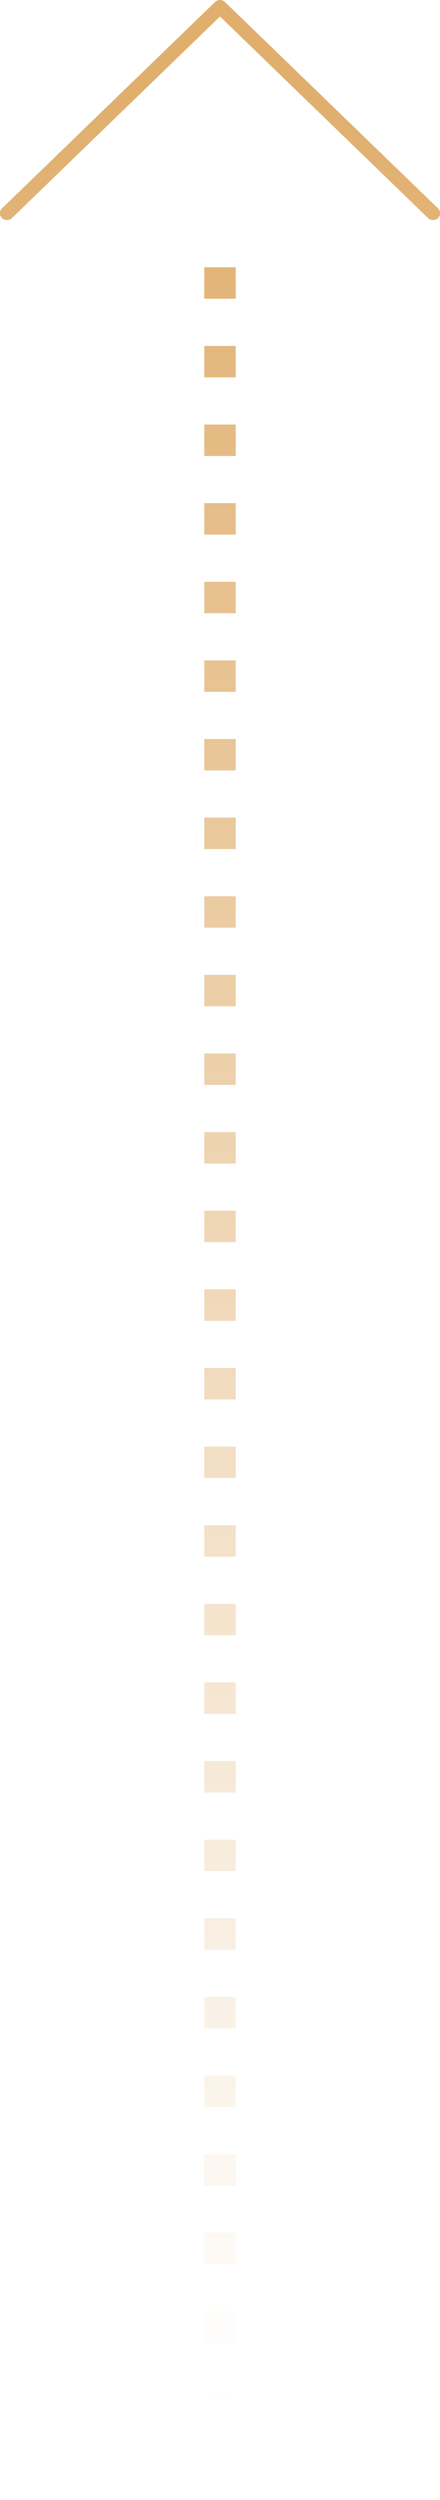 <?xml version="1.0" encoding="utf-8"?>
<!-- Generator: Avocode 2.4.5 - http://avocode.com -->
<svg height="159" width="28" xmlns:xlink="http://www.w3.org/1999/xlink" xmlns="http://www.w3.org/2000/svg" viewBox="0 0 28 159">
    <defs>
        <linearGradient y2="0%" y1="100%" x2="0%" x1="0%" id="gradient-1">
            <stop stop-opacity="0" stop-color="#e0af6e" offset="0%" />
            <stop stop-color="#e0af6e" offset="100%" />
        </linearGradient>
    </defs>
    <path fill="url(#gradient-1)" fill-rule="evenodd" d="M 27.87 13.87 C 27.7 14.04 27.41 14.04 27.24 13.87 C 27.24 13.87 14 1.05 14 1.05 C 14 1.05 0.76 13.87 0.76 13.87 C 0.59 14.04 0.3 14.04 0.13 13.87 C 0.04 13.78 -0.01 13.67 -0.01 13.56 C -0.01 13.45 0.04 13.34 0.13 13.25 C 0.13 13.25 13.68 0.13 13.68 0.13 C 13.77 0.05 13.88 0 14 0 C 14.12 0 14.23 0.05 14.32 0.13 C 14.32 0.13 27.87 13.25 27.87 13.25 C 28.05 13.42 28.05 13.7 27.87 13.87 Z M 15 19 C 15 19 13 19 13 19 C 13 19 13 17 13 17 C 13 17 15 17 15 17 C 15 17 15 19 15 19 Z M 15 24 C 15 24 13 24 13 24 C 13 24 13 22 13 22 C 13 22 15 22 15 22 C 15 22 15 24 15 24 Z M 15 29 C 15 29 13 29 13 29 C 13 29 13 27 13 27 C 13 27 15 27 15 27 C 15 27 15 29 15 29 Z M 15 34 C 15 34 13 34 13 34 C 13 34 13 32 13 32 C 13 32 15 32 15 32 C 15 32 15 34 15 34 Z M 15 39 C 15 39 13 39 13 39 C 13 39 13 37 13 37 C 13 37 15 37 15 37 C 15 37 15 39 15 39 Z M 15 44 C 15 44 13 44 13 44 C 13 44 13 42 13 42 C 13 42 15 42 15 42 C 15 42 15 44 15 44 Z M 15 49 C 15 49 13 49 13 49 C 13 49 13 47 13 47 C 13 47 15 47 15 47 C 15 47 15 49 15 49 Z M 15 54 C 15 54 13 54 13 54 C 13 54 13 52 13 52 C 13 52 15 52 15 52 C 15 52 15 54 15 54 Z M 15 59 C 15 59 13 59 13 59 C 13 59 13 57 13 57 C 13 57 15 57 15 57 C 15 57 15 59 15 59 Z M 15 64 C 15 64 13 64 13 64 C 13 64 13 62 13 62 C 13 62 15 62 15 62 C 15 62 15 64 15 64 Z M 15 69 C 15 69 13 69 13 69 C 13 69 13 67 13 67 C 13 67 15 67 15 67 C 15 67 15 69 15 69 Z M 15 74 C 15 74 13 74 13 74 C 13 74 13 72 13 72 C 13 72 15 72 15 72 C 15 72 15 74 15 74 Z M 15 79 C 15 79 13 79 13 79 C 13 79 13 77 13 77 C 13 77 15 77 15 77 C 15 77 15 79 15 79 Z M 15 84 C 15 84 13 84 13 84 C 13 84 13 82 13 82 C 13 82 15 82 15 82 C 15 82 15 84 15 84 Z M 15 89 C 15 89 13 89 13 89 C 13 89 13 87 13 87 C 13 87 15 87 15 87 C 15 87 15 89 15 89 Z M 15 94 C 15 94 13 94 13 94 C 13 94 13 92 13 92 C 13 92 15 92 15 92 C 15 92 15 94 15 94 Z M 15 99 C 15 99 13 99 13 99 C 13 99 13 97 13 97 C 13 97 15 97 15 97 C 15 97 15 99 15 99 Z M 15 104 C 15 104 13 104 13 104 C 13 104 13 102 13 102 C 13 102 15 102 15 102 C 15 102 15 104 15 104 Z M 15 109 C 15 109 13 109 13 109 C 13 109 13 107 13 107 C 13 107 15 107 15 107 C 15 107 15 109 15 109 Z M 15 114 C 15 114 13 114 13 114 C 13 114 13 112 13 112 C 13 112 15 112 15 112 C 15 112 15 114 15 114 Z M 15 119 C 15 119 13 119 13 119 C 13 119 13 117 13 117 C 13 117 15 117 15 117 C 15 117 15 119 15 119 Z M 15 124 C 15 124 13 124 13 124 C 13 124 13 122 13 122 C 13 122 15 122 15 122 C 15 122 15 124 15 124 Z M 15 129 C 15 129 13 129 13 129 C 13 129 13 127 13 127 C 13 127 15 127 15 127 C 15 127 15 129 15 129 Z M 15 134 C 15 134 13 134 13 134 C 13 134 13 132 13 132 C 13 132 15 132 15 132 C 15 132 15 134 15 134 Z M 15 139 C 15 139 13 139 13 139 C 13 139 13 137 13 137 C 13 137 15 137 15 137 C 15 137 15 139 15 139 Z M 15 144 C 15 144 13 144 13 144 C 13 144 13 142 13 142 C 13 142 15 142 15 142 C 15 142 15 144 15 144 Z M 15 149 C 15 149 13 149 13 149 C 13 149 13 147 13 147 C 13 147 15 147 15 147 C 15 147 15 149 15 149 Z M 15 154 C 15 154 13 154 13 154 C 13 154 13 152 13 152 C 13 152 15 152 15 152 C 15 152 15 154 15 154 Z M 15 159 C 15 159 13 159 13 159 C 13 159 13 157 13 157 C 13 157 15 157 15 157 C 15 157 15 159 15 159 Z" />
</svg>